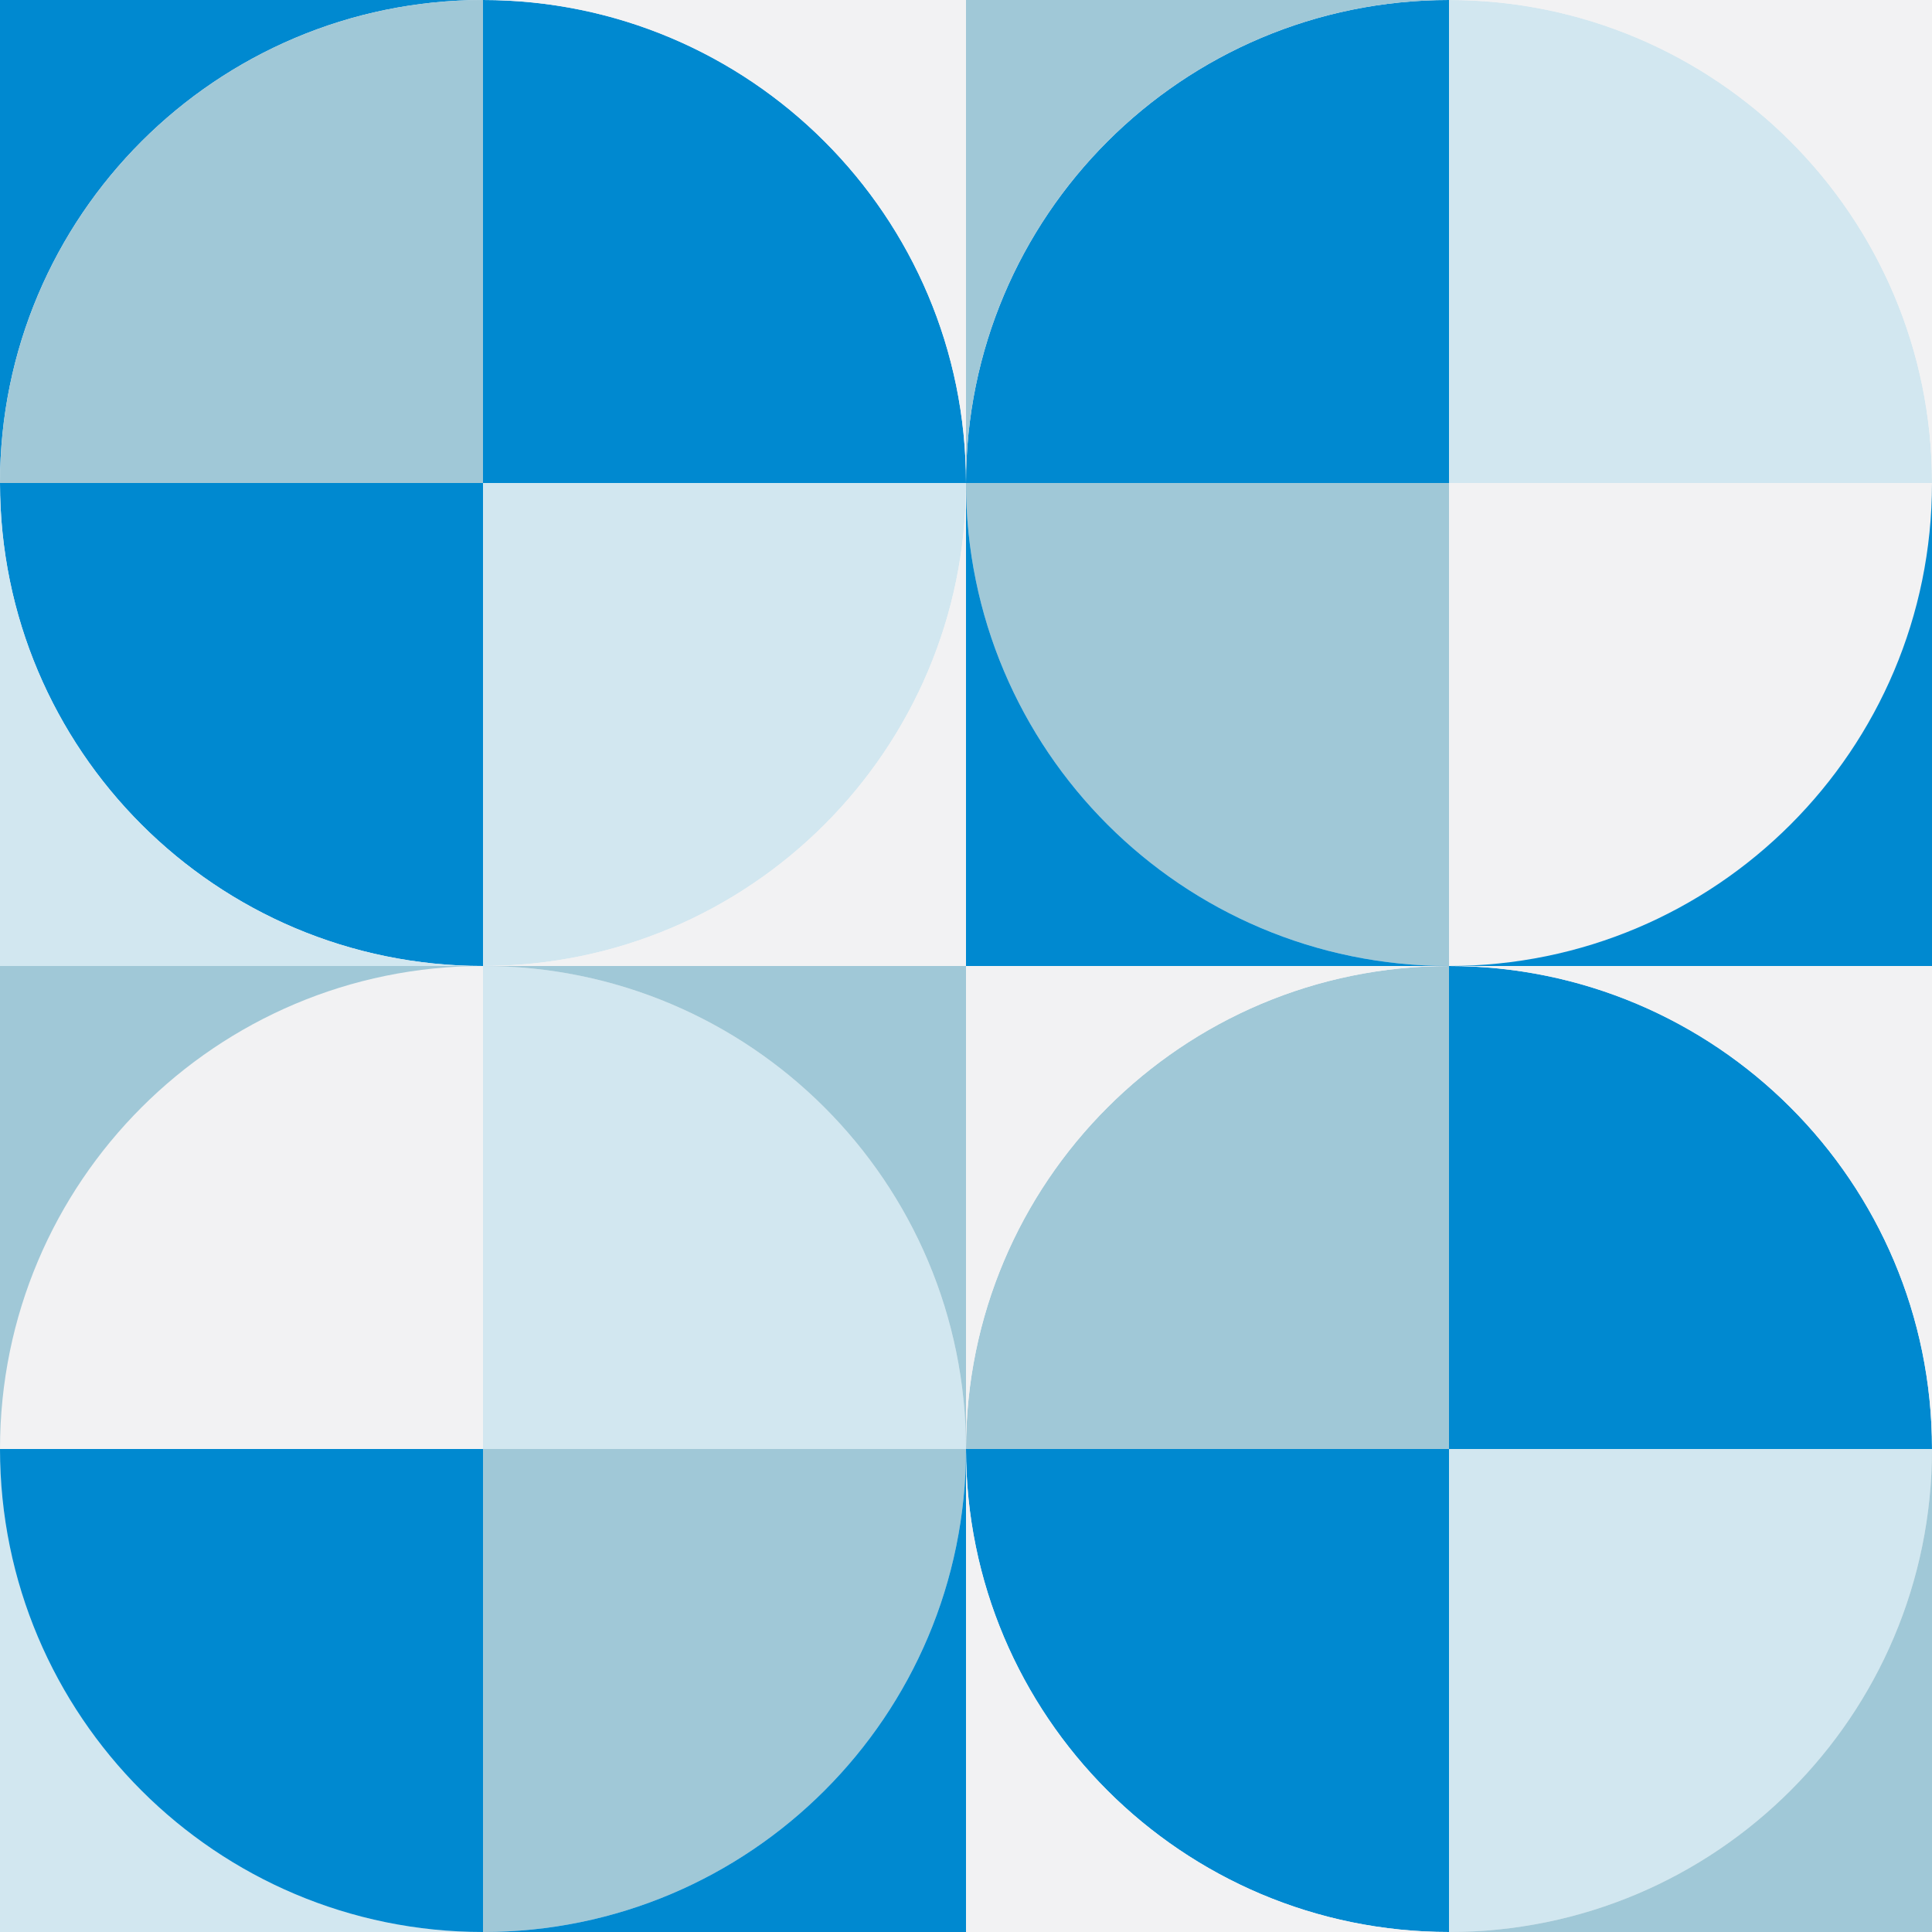 <svg xmlns="http://www.w3.org/2000/svg" xmlns:xlink="http://www.w3.org/1999/xlink" viewBox="0 0 256 256" width="102px" height="102px">
  <style type="text/css">
    @keyframes ld-pulse
{
  0% {
    animation-timing-function: cubic-bezier(0.041,0.391,0.509,0.69);
    transform: scale(1);
  }
  24.3% {
    animation-timing-function: cubic-bezier(0.225,0.633,0.525,1);
    transform: scale(0.846);
  }
  55% {
    animation-timing-function: cubic-bezier(0.304,0.339,0.655,0.614);
    transform: scale(0.802);
  }
  70.2% {
    animation-timing-function: cubic-bezier(0.446,0.273,0.556,0.729);
    transform: scale(0.829);
  }
  82.3% {
    animation-timing-function: cubic-bezier(0.683,0.184,1,0.736);
    transform: scale(0.869);
  }
  100% {
    transform: scale(1);
  }
}
.ld.ld-pulse {
  animation: ld-pulse 0.5s infinite;
}
    @keyframes ld-move {
      0% { transform: translate(0,0) }
      100% { transform: translate(256px,0) }
    }
  </style>
  <defs><g id="id-0.7770406994356165">
    
<!-- Generator: Adobe Illustrator 21.0.0, SVG Export Plug-In . SVG Version: 6.00 Build 0)  -->


<path fill="#D2E7F0" d="M0,192.002V256h64C28.655,256,0.001,227.348,0,192.002z"/>
<path fill="#0089D0" d="M64,0H0v63.998C0.001,28.652,28.655,0,64,0z"/>
<path fill="#D2E7F0" d="M128,64H64v64C99.346,128,128,99.346,128,64z"/>
<polygon fill="#0089D0" points="0,64 0,64.002 0,64 "/>
<path fill="#0089D0" d="M64,128V64H0v0.002C0.001,99.348,28.655,128,64,128z"/>
<polygon fill="#A0C8D7" points="0,63.998 0,64 0,64 "/>
<path fill="#A0C8D7" d="M64,64V0C28.655,0,0.001,28.652,0,63.998V64H64z"/>
<path fill="#0089D0" d="M128,64c0-35.346-28.654-64-64-64v64H128z"/>
<path fill="#F2F2F3" d="M192,128c35.346,0,64-28.654,64-64h-64V128z"/>
<path fill="#D2E7F0" d="M256,64c0-35.346-28.654-64-64-64v64H256z"/>
<path fill="#0089D0" d="M128,64h64V0C156.654,0,128,28.654,128,64z"/>
<path fill="#A0C8D7" d="M128,64c0,35.346,28.654,64,64,64V64H128z"/>
<polygon fill="#F2F2F3" points="0,191.998 0,192 0,192 "/>
<path fill="#F2F2F3" d="M64,192v-64c-35.345,0-63.999,28.652-64,63.998V192H64z"/>
<path fill="#D2E7F0" d="M64,128v64h64C128,156.654,99.346,128,64,128z"/>
<path fill="#A0C8D7" d="M128,192H64v64C99.346,256,128,227.346,128,192z"/>
<polygon fill="#0089D0" points="0,192 0,192.002 0,192 "/>
<path fill="#0089D0" d="M0,192v0.002C0.001,227.348,28.655,256,64,256v-64H0z"/>
<path fill="#D2E7F0" d="M256,192h-64v64C227.346,256,256,227.346,256,192z"/>
<path fill="#0089D0" d="M256,192c0-35.346-28.654-64-64-64v64H256z"/>
<path fill="#0089D0" d="M128,192c0,35.346,28.654,64,64,64v-64H128z"/>
<path fill="#A0C8D7" d="M128,192h64v-64C156.654,128,128,156.654,128,192z"/>
<circle fill="none" cx="192" cy="192" r="64"/>
<circle fill="none" cx="192" cy="64" r="64"/>
<path fill="#0089D0" d="M64,256h64v-64C128,227.346,99.346,256,64,256z"/>
<path fill="#F2F2F3" d="M128,192v64h64C156.654,256,128,227.346,128,192z"/>
<path fill="#A0C8D7" d="M0,191.998C0.001,156.652,28.655,128,64,128H0V191.998z"/>
<path fill="#D2E7F0" d="M0,64.002V128h64C28.655,128,0.001,99.348,0,64.002z"/>
<path fill="#F2F2F3" d="M256,64V0h-64C227.346,0,256,28.654,256,64z"/>
<path fill="#F2F2F3" d="M192,128c35.346,0,64,28.654,64,64v-64H192z"/>
<path fill="#A0C8D7" d="M192,256h64v-64C256,227.346,227.346,256,192,256z"/>
<path fill="#0089D0" d="M192,128h64V64C256,99.346,227.346,128,192,128z"/>
<path fill="#F2F2F3" d="M64,0c35.346,0,64,28.654,64,64V0H64z"/>
<path fill="#A0C8D7" d="M192,0h-64v64C128,28.654,156.654,0,192,0z"/>
<path fill="#A0C8D7" d="M64,128c35.346,0,64,28.654,64,64v-64H64z"/>
<path fill="#F2F2F3" d="M192,128h-64v64C128,156.654,156.654,128,192,128z"/>
<path fill="#0089D0" d="M192,128c-35.346,0-64-28.654-64-64v64H192z"/>
<path fill="#F2F2F3" d="M128,64c0,35.346-28.654,64-64,64h64V64z"/>


  </g></defs>
  <rect x="0" y="0" fill="#F2F2F3" width="256" height="256"/>
  <g>
    <use xlink:href="#id-0.7770406994356165" x="-256" y="-256"/><use xlink:href="#id-0.7770406994356165" x="0" y="-256"/><use xlink:href="#id-0.7770406994356165" x="256" y="-256"/><use xlink:href="#id-0.7770406994356165" x="-256" y="0"/><use xlink:href="#id-0.7770406994356165" x="0" y="0"/><use xlink:href="#id-0.7770406994356165" x="256" y="0"/><use xlink:href="#id-0.7770406994356165" x="-256" y="256"/><use xlink:href="#id-0.7770406994356165" x="0" y="256"/><use xlink:href="#id-0.7770406994356165" x="256" y="256"/>
    <animateTransform attributeName="transform" type="translate" dur="4s" repeatCount="indefinite" keyTimes="0;1" values="0;256"/>
  </g>
</svg>